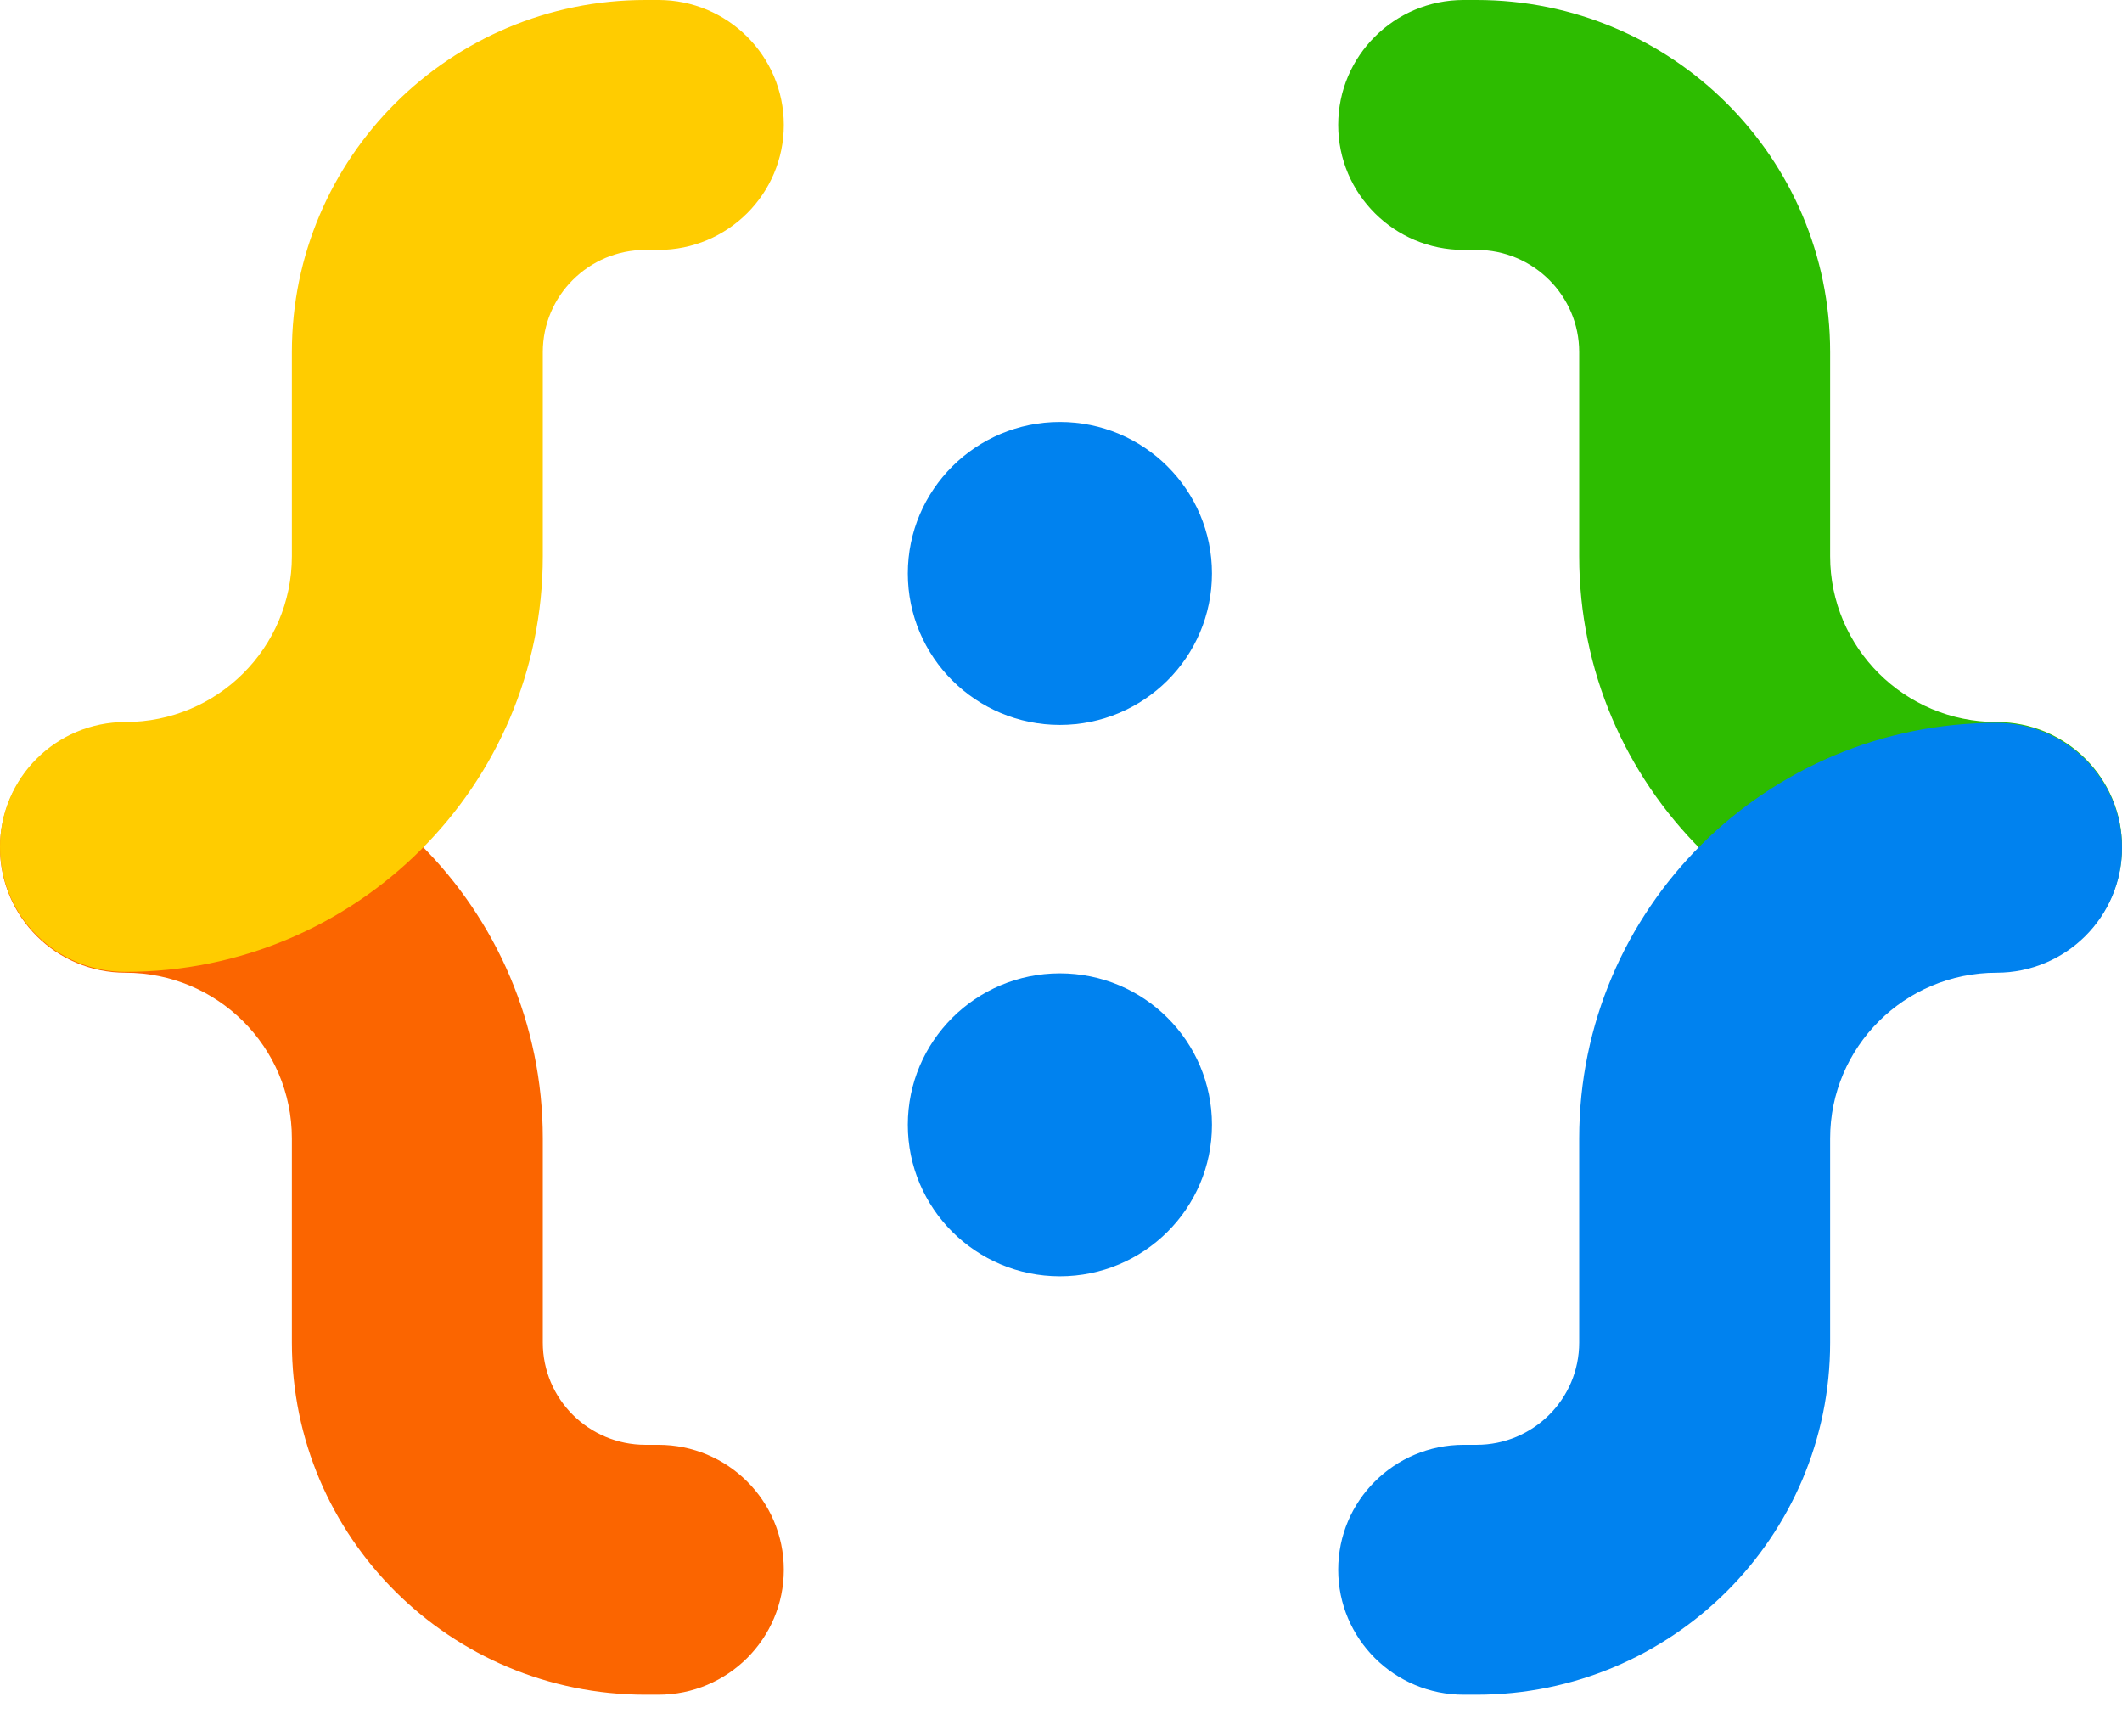 <svg width="44" height="36" viewBox="0 0 44 36" fill="none" xmlns="http://www.w3.org/2000/svg">
<path d="M13.651 29.955C15.088 29.955 16.252 31.114 16.252 32.545C16.252 33.976 15.088 35.136 13.651 35.136H13.383C9.334 35.136 6.052 31.867 6.052 27.835V23.603C6.052 21.706 4.507 20.167 2.601 20.167C1.165 20.167 4.44471e-05 19.007 4.44471e-05 17.577C4.44471e-05 16.146 1.165 14.986 2.601 14.986C7.38 14.986 11.255 18.844 11.255 23.603V27.835C11.255 29.006 12.208 29.955 13.383 29.955H13.651Z" fill="#FB6500"/>
<path d="M13.651 5.181C15.088 5.181 16.252 4.021 16.252 2.59C16.252 1.16 15.088 0 13.651 0H13.383C9.334 0 6.052 3.268 6.052 7.3V11.532C6.052 13.43 4.507 14.969 2.601 14.969C1.165 14.969 4.44471e-05 16.128 4.44471e-05 17.559C4.44471e-05 18.989 1.165 20.149 2.601 20.149C7.38 20.149 11.255 16.291 11.255 11.532V7.3C11.255 6.13 12.208 5.181 13.383 5.181H13.651Z" fill="#FFCC00"/>
<path d="M30.349 5.181C28.912 5.181 27.748 4.021 27.748 2.59C27.748 1.16 28.912 0 30.349 0H30.617C34.666 0 37.948 3.268 37.948 7.3V11.532C37.948 13.43 39.493 14.969 41.399 14.969C42.835 14.969 44 16.128 44 17.559C44 18.989 42.835 20.149 41.399 20.149C36.62 20.149 32.745 16.291 32.745 11.532V7.3C32.745 6.13 31.792 5.181 30.617 5.181H30.349Z" fill="#2DBC00"/>
<path d="M30.349 29.955C28.912 29.955 27.748 31.114 27.748 32.545C27.748 33.976 28.912 35.136 30.349 35.136H30.617C34.666 35.136 37.948 31.867 37.948 27.835V23.603C37.948 21.706 39.493 20.167 41.399 20.167C42.835 20.167 44 19.007 44 17.577C44 16.146 42.835 14.986 41.399 14.986C36.62 14.986 32.745 18.844 32.745 23.603V27.835C32.745 29.006 31.792 29.955 30.617 29.955H30.349Z" fill="#0082EF"/>
<ellipse cx="21.977" cy="11.889" rx="3.153" ry="3.14" fill="#0082EF"/>
<ellipse cx="21.977" cy="23.32" rx="3.153" ry="3.14" fill="#0082EF"/>
</svg>
